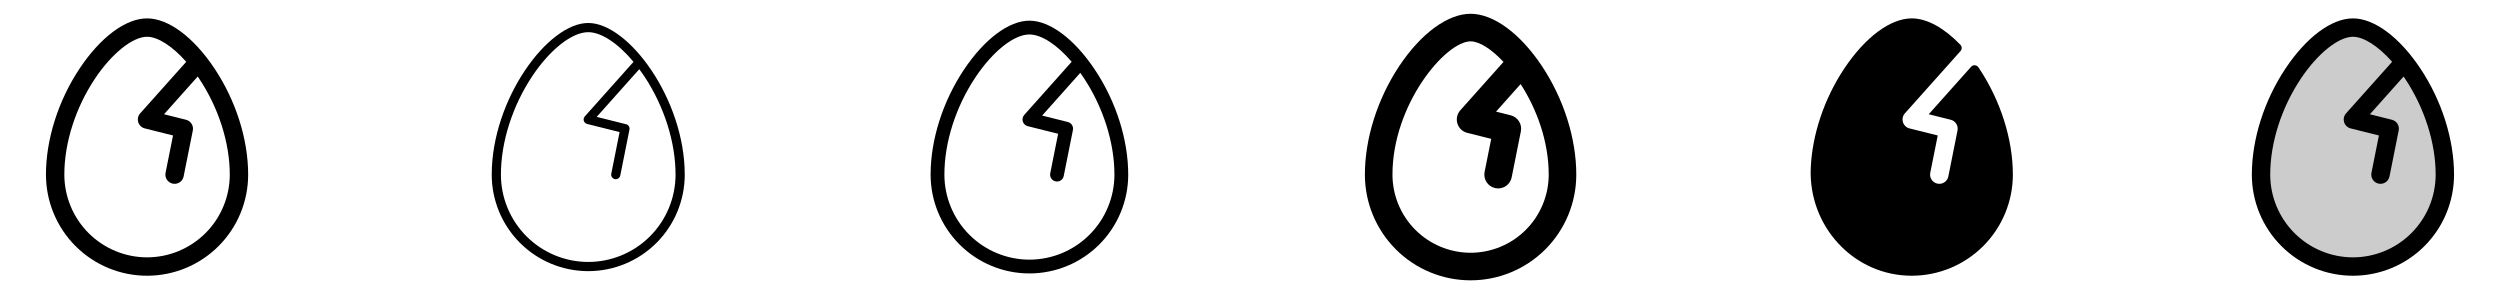 <svg width="272" height="32" viewBox="0 0 272 32" fill="none" xmlns="http://www.w3.org/2000/svg">
<g clip-path="url(#clip0_17_8089)">
<path d="M23.332 7.445C21.059 4.036 18.317 2 16 2C13.682 2 10.941 4.036 8.668 7.445C6.338 10.943 5 15.154 5 19C5 21.917 6.159 24.715 8.222 26.778C10.285 28.841 13.083 30 16 30C18.917 30 21.715 28.841 23.778 26.778C25.841 24.715 27 21.917 27 19C27 15.154 25.663 10.943 23.332 7.445ZM16 28C13.614 27.997 11.326 27.048 9.639 25.361C7.952 23.674 7.003 21.386 7 19C7 15.539 8.215 11.731 10.332 8.555C12.149 5.83 14.426 4 16 4C17.188 4 18.775 5.041 20.262 6.723L15.25 12.334C15.135 12.462 15.056 12.618 15.019 12.786C14.982 12.954 14.989 13.128 15.039 13.293C15.089 13.457 15.181 13.606 15.306 13.725C15.43 13.843 15.583 13.928 15.75 13.97L18.825 14.739L18.012 18.804C17.961 19.064 18.014 19.334 18.161 19.554C18.308 19.775 18.536 19.928 18.796 19.98C18.863 19.994 18.932 20 19 20C19.231 20 19.454 19.919 19.633 19.773C19.811 19.626 19.933 19.423 19.979 19.196L20.979 14.196C21.029 13.944 20.981 13.683 20.843 13.466C20.706 13.248 20.491 13.092 20.241 13.03L17.846 12.431L21.512 8.325C21.565 8.401 21.616 8.477 21.668 8.555C23.785 11.731 25 15.539 25 19C24.997 21.386 24.048 23.674 22.361 25.361C20.674 27.048 18.386 27.997 16 28Z" fill="currentColor"/>
<path d="M64 2.5C59.609 2.5 53.5 10.815 53.5 19C53.5 21.785 54.606 24.456 56.575 26.425C58.544 28.394 61.215 29.5 64 29.5C66.785 29.5 69.456 28.394 71.425 26.425C73.394 24.456 74.5 21.785 74.5 19C74.5 10.815 68.391 2.5 64 2.5ZM64 28.5C61.481 28.497 59.066 27.496 57.285 25.715C55.504 23.934 54.503 21.519 54.5 19C54.5 15.443 55.75 11.534 57.916 8.277C59.851 5.375 62.239 3.5 64 3.5C65.424 3.5 67.256 4.725 68.927 6.728L63.625 12.668C63.568 12.732 63.528 12.809 63.51 12.893C63.491 12.977 63.495 13.064 63.52 13.147C63.545 13.229 63.591 13.303 63.653 13.362C63.715 13.422 63.792 13.464 63.875 13.485L67.412 14.37L66.506 18.902C66.481 19.032 66.507 19.167 66.581 19.277C66.654 19.388 66.769 19.464 66.899 19.49C66.931 19.497 66.963 19.5 66.996 19.5C67.112 19.5 67.224 19.46 67.313 19.386C67.403 19.313 67.464 19.211 67.486 19.098L68.486 14.098C68.511 13.972 68.487 13.841 68.418 13.732C68.35 13.624 68.242 13.546 68.118 13.515L64.92 12.715L69.555 7.525C69.735 7.768 69.911 8.018 70.084 8.275C72.25 11.534 73.5 15.443 73.5 19C73.497 21.519 72.496 23.934 70.715 25.715C68.934 27.496 66.519 28.497 64 28.5Z" fill="currentColor"/>
<path d="M119.125 7.584C116.898 4.25 114.234 2.25 112 2.25C109.766 2.25 107.102 4.25 104.875 7.584C102.571 11.04 101.25 15.201 101.25 19C101.25 21.851 102.383 24.585 104.399 26.601C106.415 28.617 109.149 29.75 112 29.75C114.851 29.75 117.585 28.617 119.601 26.601C121.617 24.585 122.75 21.851 122.75 19C122.75 15.201 121.429 11.04 119.125 7.584ZM112 28.25C109.548 28.247 107.197 27.271 105.463 25.537C103.728 23.803 102.753 21.452 102.75 19C102.75 15.49 103.98 11.633 106.125 8.416C108.014 5.581 110.32 3.75 112 3.75C113.315 3.75 115.015 4.875 116.597 6.721L111.44 12.5C111.354 12.596 111.294 12.713 111.266 12.839C111.239 12.965 111.244 13.096 111.281 13.22C111.319 13.343 111.388 13.454 111.482 13.543C111.575 13.633 111.69 13.696 111.815 13.727L115.125 14.554L114.266 18.852C114.227 19.047 114.267 19.25 114.377 19.415C114.488 19.581 114.659 19.696 114.854 19.735C114.902 19.745 114.951 19.75 115 19.75C115.173 19.75 115.341 19.689 115.474 19.58C115.608 19.47 115.7 19.317 115.734 19.148L116.734 14.148C116.772 13.959 116.735 13.762 116.633 13.599C116.53 13.437 116.368 13.319 116.181 13.273L113.385 12.574L117.535 7.924C117.648 8.084 117.762 8.248 117.875 8.416C120.019 11.633 121.25 15.49 121.25 19C121.247 21.452 120.272 23.803 118.537 25.537C116.803 27.271 114.452 28.247 112 28.25Z" fill="currentColor"/>
<path d="M167.75 7.168C165.382 3.625 162.485 1.5 160 1.5C157.515 1.5 154.618 3.625 152.25 7.168C149.868 10.75 148.5 15.057 148.5 19C148.5 22.05 149.712 24.975 151.868 27.132C154.025 29.288 156.95 30.5 160 30.5C163.05 30.5 165.975 29.288 168.132 27.132C170.288 24.975 171.5 22.05 171.5 19C171.5 15.057 170.132 10.75 167.75 7.168ZM160 27.5C157.746 27.498 155.586 26.601 153.992 25.008C152.399 23.414 151.502 21.254 151.5 19C151.5 11.36 157.274 4.5 160 4.5C160.949 4.5 162.266 5.331 163.58 6.735L158.881 12C158.709 12.192 158.59 12.426 158.535 12.678C158.479 12.93 158.49 13.191 158.565 13.438C158.64 13.685 158.778 13.908 158.965 14.086C159.152 14.264 159.381 14.39 159.631 14.454L162.244 15.107L161.524 18.705C161.485 18.898 161.485 19.097 161.523 19.29C161.562 19.484 161.638 19.668 161.747 19.831C161.856 19.995 161.997 20.136 162.161 20.246C162.324 20.355 162.508 20.431 162.701 20.47C162.8 20.49 162.9 20.5 163 20.5C163.347 20.5 163.683 20.38 163.951 20.16C164.219 19.94 164.402 19.634 164.47 19.294L165.47 14.294C165.546 13.916 165.473 13.523 165.267 13.197C165.06 12.871 164.737 12.637 164.362 12.544L162.77 12.145L165.445 9.145C167.15 11.793 168.5 15.305 168.5 19C168.498 21.254 167.601 23.414 166.008 25.008C164.414 26.601 162.254 27.498 160 27.5Z" fill="currentColor"/>
<path d="M219 19C218.996 21.912 217.84 24.704 215.783 26.765C213.726 28.827 210.937 29.99 208.025 30C201.692 30.015 196.749 24.625 197.01 18.297C197.161 14.646 198.474 10.73 200.664 7.445C202.937 4.036 205.679 2 208 2C209.656 2 211.529 3.04 213.292 4.875C213.38 4.966 213.429 5.087 213.431 5.213C213.434 5.339 213.388 5.461 213.304 5.555L207.25 12.334C207.135 12.462 207.056 12.618 207.019 12.786C206.982 12.954 206.989 13.128 207.039 13.293C207.089 13.457 207.181 13.606 207.305 13.725C207.43 13.843 207.583 13.928 207.75 13.97L210.826 14.739L210.012 18.804C209.961 19.064 210.014 19.334 210.161 19.554C210.309 19.775 210.537 19.928 210.797 19.98C210.864 19.994 210.932 20 211 20C211.231 20 211.454 19.919 211.633 19.773C211.811 19.626 211.933 19.423 211.979 19.196L212.979 14.196C213.029 13.944 212.981 13.683 212.843 13.466C212.706 13.248 212.49 13.092 212.241 13.03L209.846 12.431L214.457 7.265C214.508 7.208 214.571 7.164 214.641 7.135C214.711 7.106 214.787 7.094 214.863 7.099C214.939 7.104 215.012 7.126 215.078 7.164C215.144 7.201 215.201 7.253 215.244 7.316C215.274 7.359 215.302 7.401 215.331 7.441C217.662 10.943 219 15.154 219 19Z" fill="currentColor"/>
<path opacity="0.2" d="M266 19C266 21.652 264.946 24.196 263.071 26.071C261.196 27.946 258.652 29 256 29C253.348 29 250.804 27.946 248.929 26.071C247.054 24.196 246 21.652 246 19C246 11 252 3 256 3C260 3 266 11 266 19Z" fill="currentColor"/>
<path d="M263.333 7.445C261.059 4.036 258.318 2 256 2C253.682 2 250.941 4.036 248.667 7.445C246.337 10.943 245 15.154 245 19C245 21.917 246.159 24.715 248.222 26.778C250.285 28.841 253.083 30 256 30C258.917 30 261.715 28.841 263.778 26.778C265.841 24.715 267 21.917 267 19C267 15.154 265.663 10.943 263.333 7.445ZM256 28C253.614 27.997 251.326 27.048 249.639 25.361C247.952 23.674 247.003 21.386 247 19C247 15.539 248.215 11.731 250.333 8.555C252.149 5.83 254.426 4 256 4C257.188 4 258.775 5.041 260.263 6.723L255.25 12.334C255.135 12.462 255.056 12.618 255.019 12.786C254.982 12.954 254.989 13.128 255.039 13.293C255.089 13.457 255.181 13.606 255.306 13.725C255.43 13.843 255.583 13.928 255.75 13.97L258.825 14.739L258.013 18.804C257.961 19.064 258.014 19.334 258.161 19.554C258.308 19.775 258.536 19.928 258.796 19.98C258.863 19.994 258.932 20 259 20C259.231 20 259.454 19.919 259.633 19.773C259.811 19.626 259.933 19.423 259.979 19.196L260.979 14.196C261.029 13.944 260.981 13.683 260.843 13.466C260.706 13.248 260.49 13.092 260.241 13.03L257.846 12.431L261.513 8.325C261.565 8.401 261.616 8.477 261.667 8.555C263.785 11.731 265 15.539 265 19C264.997 21.386 264.048 23.674 262.361 25.361C260.674 27.048 258.386 27.997 256 28Z" fill="currentColor"/>
</g>
<defs>
<clipPath id="clip0_17_8089">
<rect width="272" height="32" rx="5" fill="white"/>
</clipPath>
</defs>
</svg>
